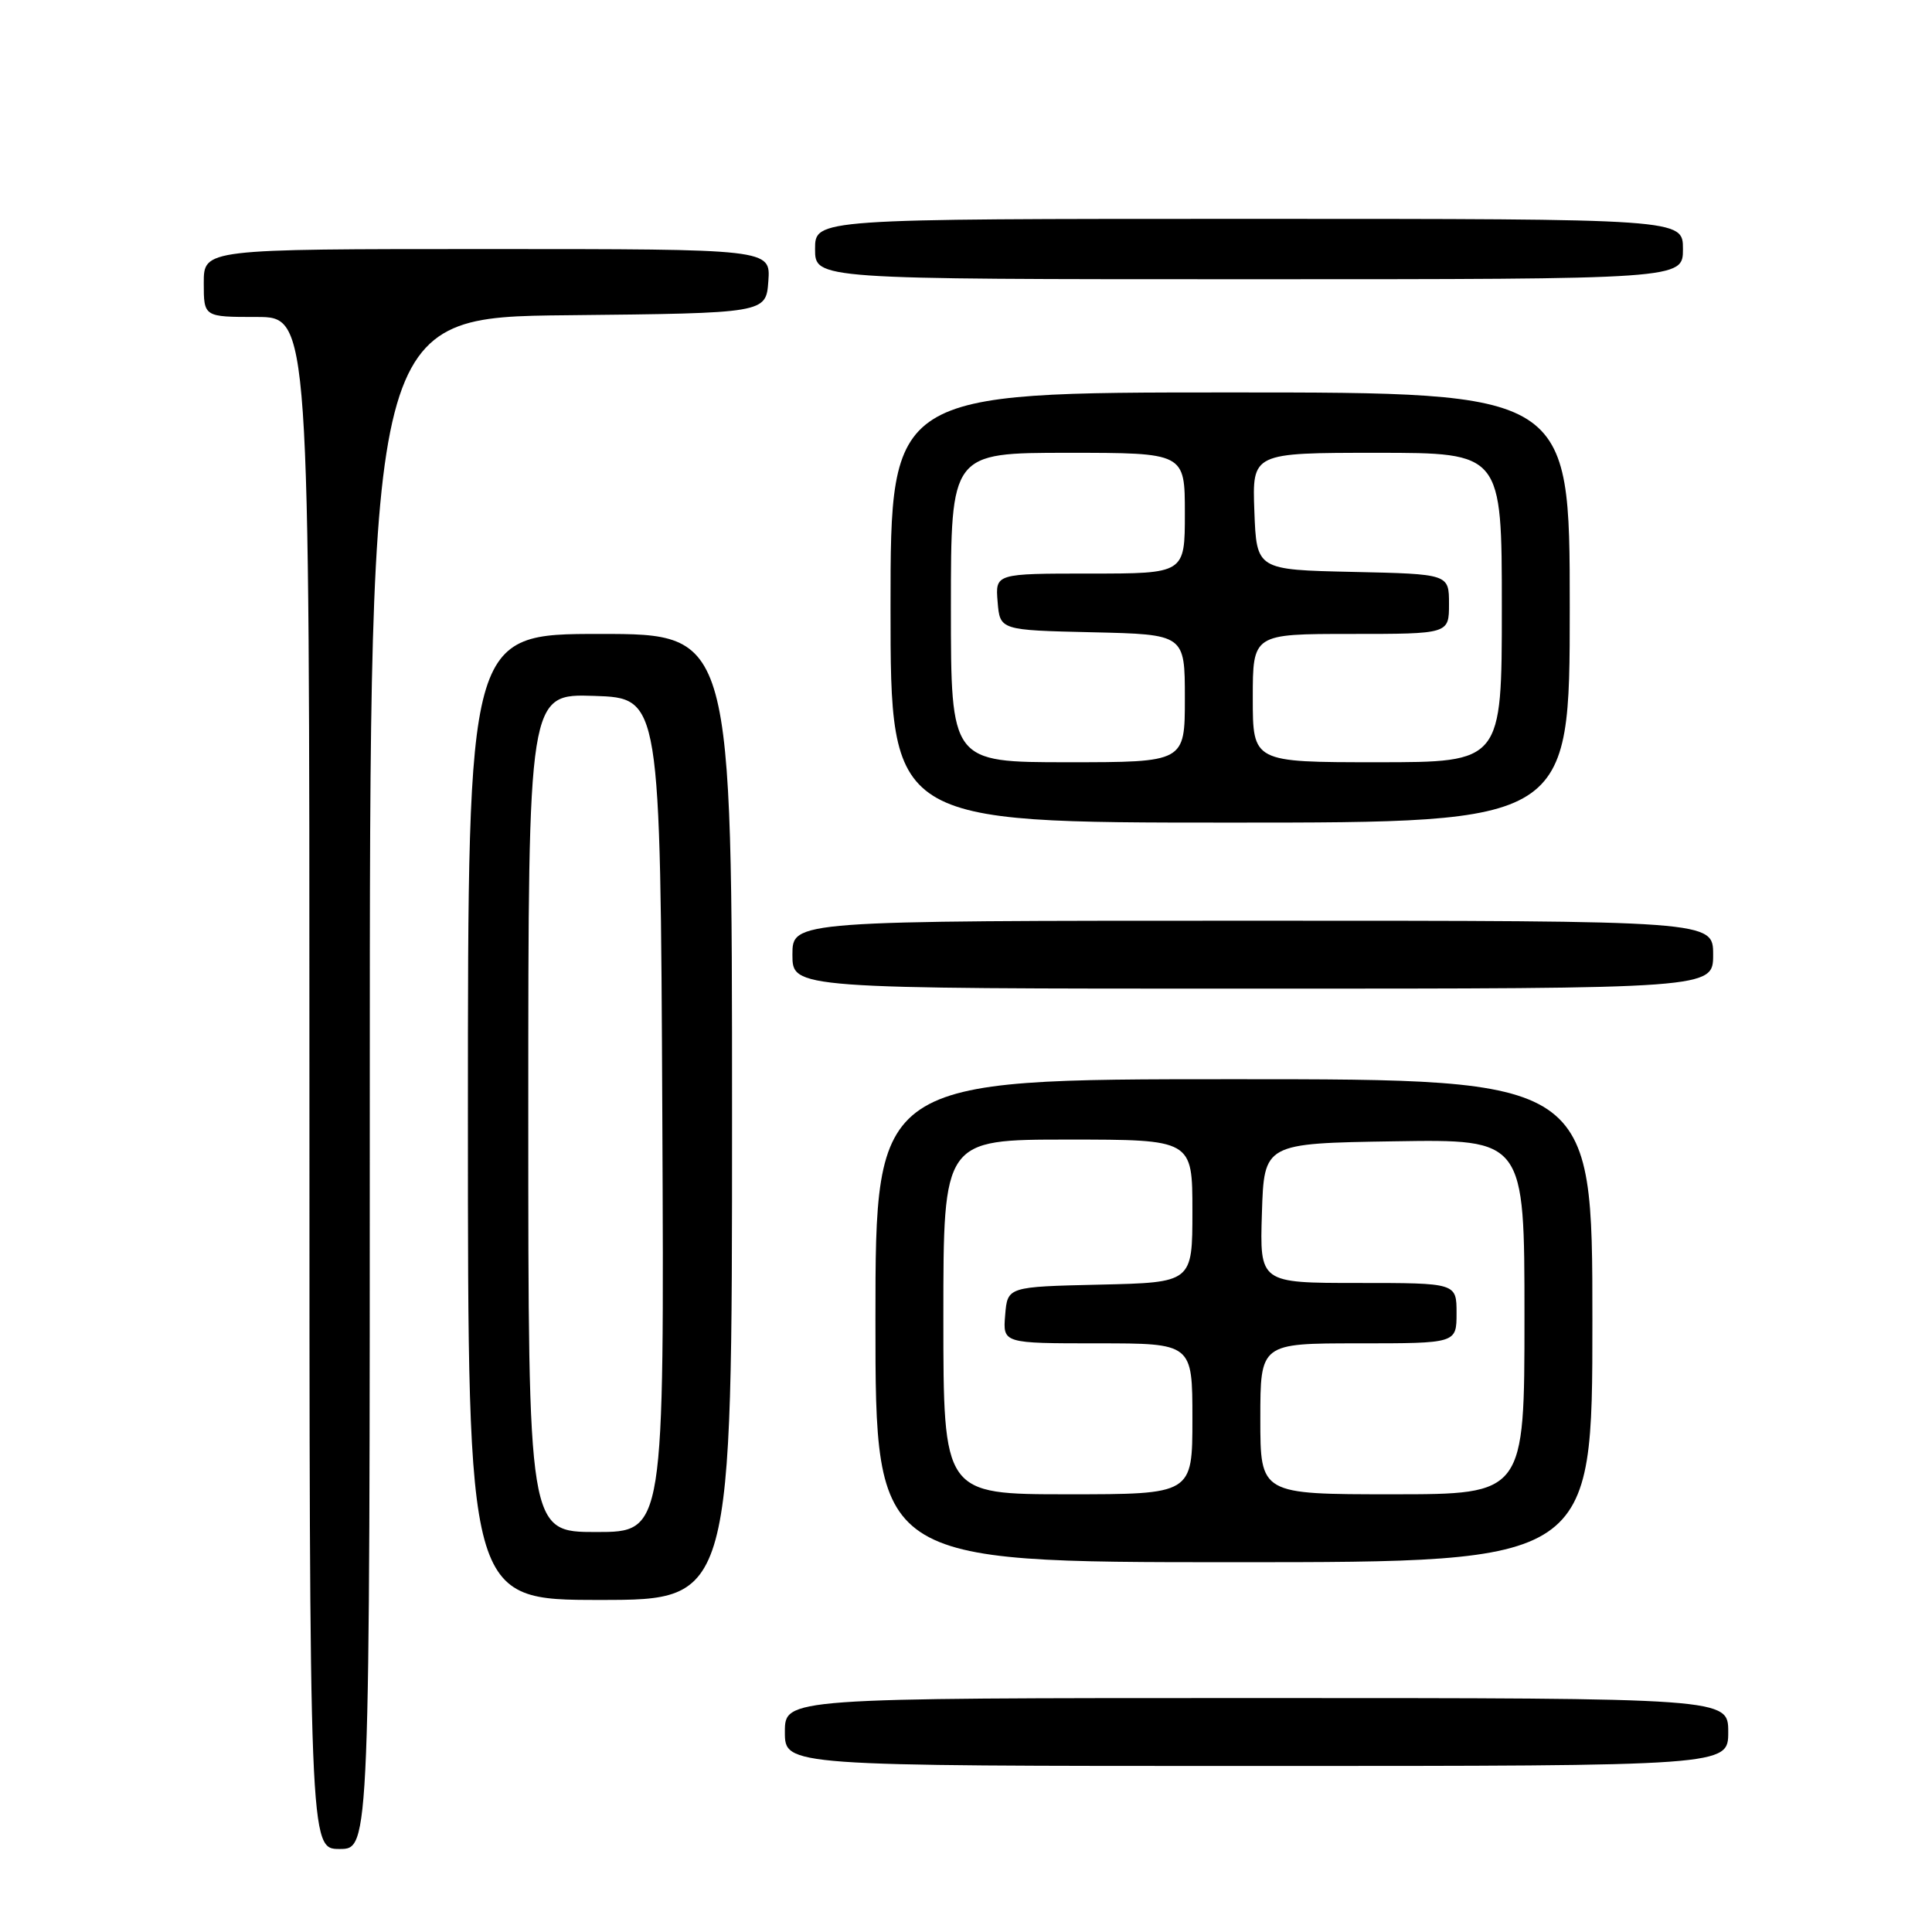 <?xml version="1.0" encoding="UTF-8" standalone="no"?>
<!DOCTYPE svg PUBLIC "-//W3C//DTD SVG 1.1//EN" "http://www.w3.org/Graphics/SVG/1.1/DTD/svg11.dtd" >
<svg xmlns="http://www.w3.org/2000/svg" xmlns:xlink="http://www.w3.org/1999/xlink" version="1.1" viewBox="0 0 256 256">
 <g >
 <path fill="currentColor"
d=" M 49.00 143.52 C 49.00 42.03 49.00 42.03 75.25 41.77 C 101.50 41.50 101.50 41.50 101.81 37.25 C 102.11 33.00 102.11 33.00 64.56 33.00 C 27.00 33.00 27.00 33.00 27.00 37.50 C 27.00 42.00 27.00 42.00 34.00 42.00 C 41.00 42.00 41.00 42.00 41.00 143.50 C 41.00 245.00 41.00 245.00 45.00 245.00 C 49.00 245.00 49.00 245.00 49.00 143.52 Z  M 229.00 229.50 C 229.00 225.00 229.00 225.00 166.50 225.00 C 104.00 225.00 104.00 225.00 104.00 229.50 C 104.00 234.00 104.00 234.00 166.50 234.00 C 229.00 234.00 229.00 234.00 229.00 229.50 Z  M 97.00 148.00 C 97.00 84.00 97.00 84.00 79.50 84.00 C 62.00 84.00 62.00 84.00 62.00 148.00 C 62.00 212.00 62.00 212.00 79.50 212.00 C 97.00 212.00 97.00 212.00 97.00 148.00 Z  M 211.00 175.00 C 211.00 143.00 211.00 143.00 163.50 143.00 C 116.00 143.00 116.00 143.00 116.00 175.00 C 116.00 207.00 116.00 207.00 163.50 207.00 C 211.00 207.00 211.00 207.00 211.00 175.00 Z  M 227.00 126.50 C 227.00 122.00 227.00 122.00 166.00 122.00 C 105.00 122.00 105.00 122.00 105.00 126.50 C 105.00 131.00 105.00 131.00 166.00 131.00 C 227.00 131.00 227.00 131.00 227.00 126.50 Z  M 208.00 80.50 C 208.00 52.00 208.00 52.00 163.00 52.00 C 118.00 52.00 118.00 52.00 118.00 80.50 C 118.00 109.00 118.00 109.00 163.00 109.00 C 208.00 109.00 208.00 109.00 208.00 80.50 Z  M 223.00 33.00 C 223.00 29.00 223.00 29.00 165.50 29.00 C 108.00 29.00 108.00 29.00 108.00 33.00 C 108.00 37.00 108.00 37.00 165.50 37.00 C 223.00 37.00 223.00 37.00 223.00 33.00 Z  M 70.00 147.46 C 70.00 91.92 70.00 91.92 78.75 92.21 C 87.50 92.50 87.50 92.50 87.76 147.75 C 88.02 203.00 88.02 203.00 79.01 203.00 C 70.00 203.00 70.00 203.00 70.00 147.46 Z  M 125.00 174.50 C 125.00 151.00 125.00 151.00 141.50 151.00 C 158.00 151.00 158.00 151.00 158.00 160.47 C 158.00 169.94 158.00 169.94 145.75 170.22 C 133.50 170.50 133.50 170.50 133.19 174.25 C 132.88 178.00 132.88 178.00 145.44 178.00 C 158.00 178.00 158.00 178.00 158.00 188.00 C 158.00 198.00 158.00 198.00 141.50 198.00 C 125.00 198.00 125.00 198.00 125.00 174.50 Z  M 167.00 188.00 C 167.00 178.00 167.00 178.00 180.00 178.00 C 193.00 178.00 193.00 178.00 193.00 174.00 C 193.00 170.00 193.00 170.00 179.96 170.00 C 166.92 170.00 166.92 170.00 167.21 160.75 C 167.50 151.50 167.50 151.50 184.75 151.23 C 202.00 150.95 202.00 150.95 202.00 174.48 C 202.00 198.00 202.00 198.00 184.50 198.00 C 167.00 198.00 167.00 198.00 167.00 188.00 Z  M 126.00 80.50 C 126.00 60.00 126.00 60.00 141.50 60.00 C 157.00 60.00 157.00 60.00 157.00 68.00 C 157.00 76.00 157.00 76.00 144.44 76.00 C 131.88 76.00 131.88 76.00 132.19 79.75 C 132.50 83.50 132.50 83.50 144.75 83.78 C 157.00 84.06 157.00 84.06 157.00 92.53 C 157.00 101.00 157.00 101.00 141.50 101.00 C 126.00 101.00 126.00 101.00 126.00 80.50 Z  M 166.00 92.50 C 166.00 84.00 166.00 84.00 179.00 84.00 C 192.00 84.00 192.00 84.00 192.00 80.03 C 192.00 76.06 192.00 76.06 179.25 75.78 C 166.50 75.50 166.50 75.50 166.21 67.75 C 165.92 60.00 165.92 60.00 182.46 60.00 C 199.00 60.00 199.00 60.00 199.00 80.50 C 199.00 101.00 199.00 101.00 182.50 101.00 C 166.00 101.00 166.00 101.00 166.00 92.50 Z "/>
</g>
</svg>